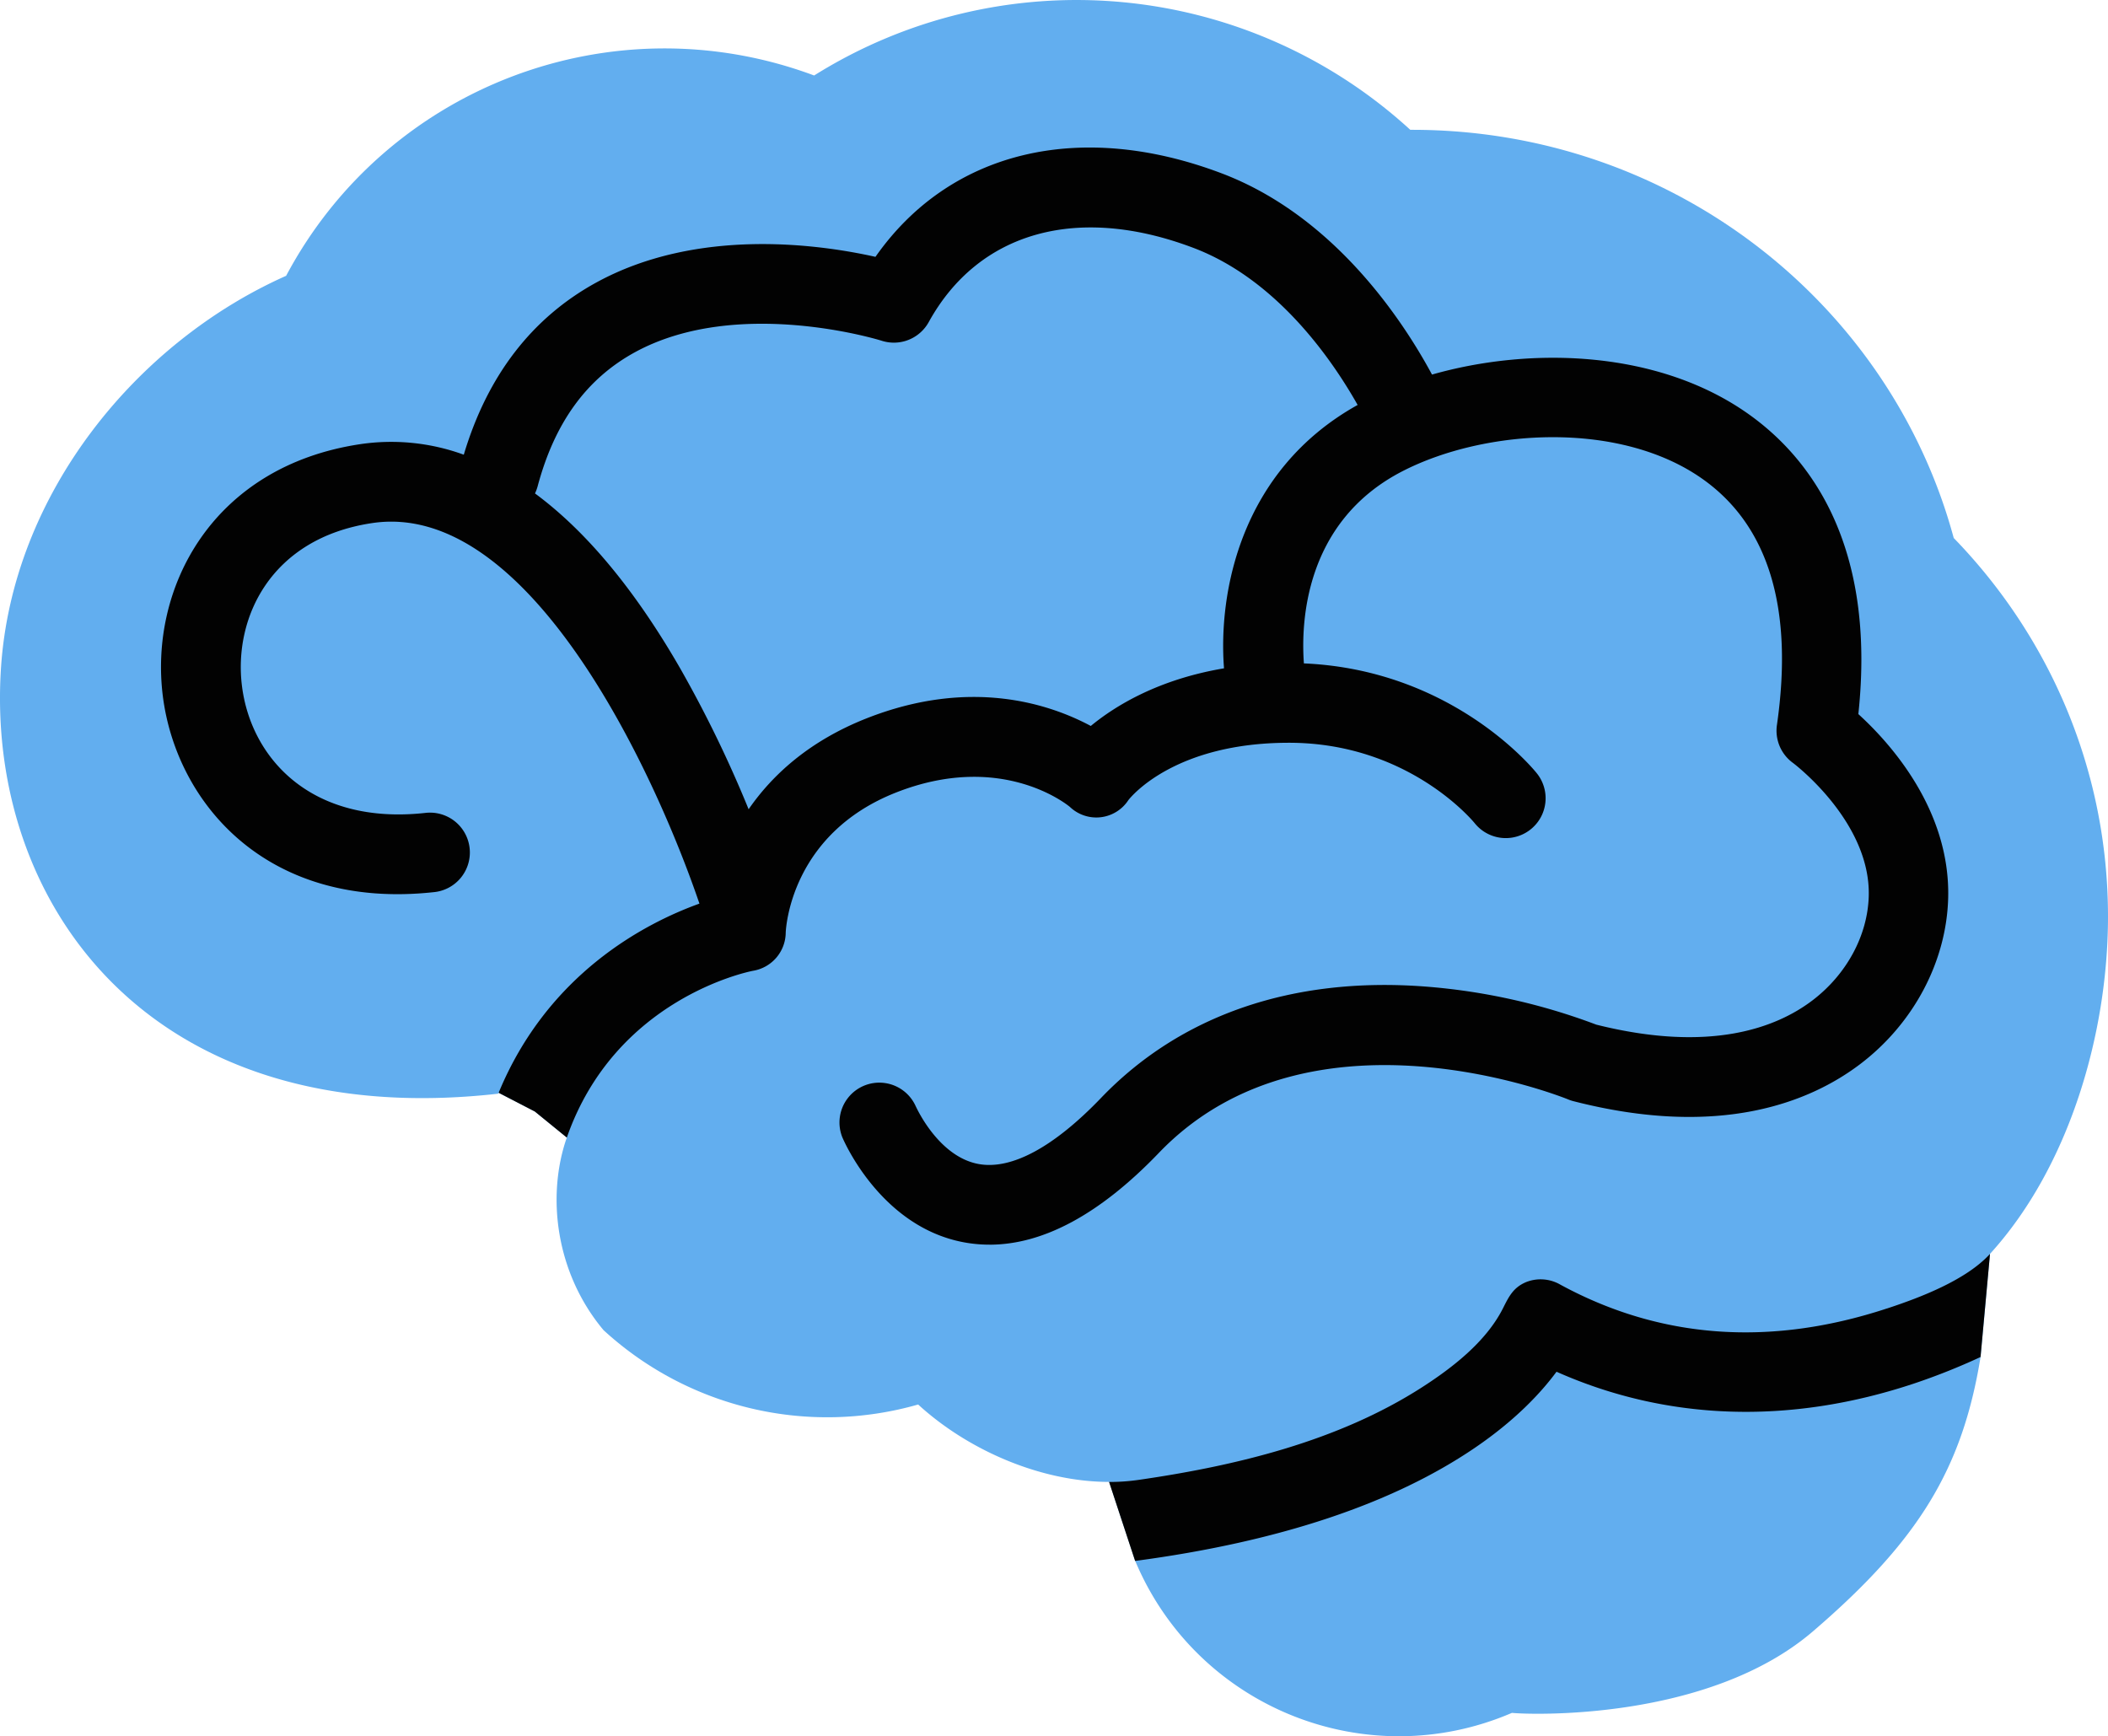 <?xml version="1.0" encoding="UTF-8" standalone="no"?>
<svg
   xmlns:dc="http://purl.org/dc/elements/1.1/"
   xmlns:cc="http://creativecommons.org/ns#"
   xmlns:rdf="http://www.w3.org/1999/02/22-rdf-syntax-ns#"
   xmlns:svg="http://www.w3.org/2000/svg"
   xmlns="http://www.w3.org/2000/svg"
   xmlns:sodipodi="http://sodipodi.sourceforge.net/DTD/sodipodi-0.dtd"
   xmlns:inkscape="http://www.inkscape.org/namespaces/inkscape"
   id="Capa_3_copia"
   data-name="Capa 3 copia"
   viewBox="0 0 75 61.778"
   version="1.1"
   sodipodi:docname="CerebroInkscape.svg"
   width="75mm"
   height="61.778mm"
   inkscape:version="1.1-dev (ddb55ca, 2020-02-02)">
  <sodipodi:namedview
     inkscape:document-units="mm"
     borderlayer="true"
     inkscape:current-layer="g63"
     inkscape:window-maximized="1"
     inkscape:window-y="23"
     inkscape:window-x="0"
     inkscape:cy="116.74516"
     inkscape:cx="141.73228"
     inkscape:zoom="3.070791"
     fit-margin-bottom="0"
     fit-margin-right="0"
     fit-margin-left="0"
     fit-margin-top="0"
     units="mm"
     showgrid="true"
     id="namedview20"
     inkscape:window-height="925"
     inkscape:window-width="1680"
     inkscape:pageshadow="2"
     inkscape:pageopacity="0"
     guidetolerance="10"
     gridtolerance="10"
     objecttolerance="10"
     borderopacity="1"
     bordercolor="#666666"
     pagecolor="#ffffff">
    <inkscape:grid
       originy="5.2792293e-06"
       originx="4.7099276e-08"
       spacingx="2.54"
       spacingy="2.54"
       empspacing="1"
       type="xygrid"
       units="mm"
       id="grid36" />
  </sodipodi:namedview>
  <defs
     id="defs12">
    <style
       id="style10">.cls-1{fill:#62aeef;}.cls-2{fill:#020202;}</style>
  </defs>
  <title
     id="title14">Lineas negras</title>
  <g
     style="display:none"
     inkscape:label="[fixed] BG"
     inkscape:groupmode="layer"
     sodipodi:insensitive="true"
     id="g47">
    <rect
       x="0"
       y="0"
       width="100"
       height="100"
       style="fill:#ffffff;fill-opacity:1;stroke:none"
       id="rect45" />
  </g>
  <g
     inkscape:label="F.Cu"
     inkscape:groupmode="layer"
     id="g49" />
  <g
     inkscape:label="B.Cu-disabled"
     inkscape:groupmode="layer"
     id="g51" />
  <g
     inkscape:label="B.Adhes-disabled"
     inkscape:groupmode="layer"
     id="g53" />
  <g
     inkscape:label="F.Adhes-disabled"
     inkscape:groupmode="layer"
     id="g55" />
  <g
     inkscape:label="B.Paste-disabled"
     inkscape:groupmode="layer"
     id="g57" />
  <g
     inkscape:label="F.Paste-disabled"
     inkscape:groupmode="layer"
     id="g59" />
  <g
     inkscape:label="B.SilkS-disabled"
     inkscape:groupmode="layer"
     id="g61" />
  <g
     inkscape:label="B.Mask-disabled"
     inkscape:groupmode="layer"
     id="g65" />
  <g
     inkscape:label="F.Mask-disabled"
     inkscape:groupmode="layer"
     id="g67" />
  <g
     inkscape:label="Dwgs.User-disabled"
     inkscape:groupmode="layer"
     id="g69" />
  <g
     inkscape:label="Cmts.User-disabled"
     inkscape:groupmode="layer"
     id="g71" />
  <g
     inkscape:label="Eco1.User-disabled"
     inkscape:groupmode="layer"
     id="g73" />
  <g
     inkscape:label="Eco2.User-disabled"
     inkscape:groupmode="layer"
     id="g75" />
  <g
     inkscape:label="Margin-disabled"
     inkscape:groupmode="layer"
     id="g79" />
  <g
     inkscape:label="B.CrtYd-disabled"
     inkscape:groupmode="layer"
     id="g81" />
  <g
     inkscape:label="F.CrtYd-disabled"
     inkscape:groupmode="layer"
     id="g83" />
  <g
     inkscape:label="B.Fab-disabled"
     inkscape:groupmode="layer"
     id="g85" />
  <g
     inkscape:label="F.Fab-disabled"
     inkscape:groupmode="layer"
     id="g87" />
  <g
     inkscape:label="Drill"
     inkscape:groupmode="layer"
     id="g89" />
  <g
     style="display:inline"
     inkscape:label="Edge.Cuts"
     inkscape:groupmode="layer"
     id="g77">
    <path
       style="stroke-width:0.033"
       inkscape:connector-curvature="0"
       d="m 17.742,38.883 -0.023,0.033 C 5.343,40.313 -0.513,32.139 0.035,23.768 0.441,17.571 4.851,12.183 10.18,9.814 13.769,3.064 21.802,0.015 28.966,2.686 a 17.572,17.572 0 0 1 21.21,1.933 h 0.07 c 9.237,0 17.006,6.163 19.265,14.524 C 72.913,22.649 75,27.392 75,32.614 c 0,4.129 -1.362,8.886 -4.199,12.002 l -0.335,3.667 c -0.648,3.983 -2.202,6.532 -5.961,9.761 -3.76,3.229 -10.172,2.964 -10.712,2.903 -5.163,2.222 -11.147,-0.161 -13.368,-5.323 -0.012,-0.028 -0.024,-0.057 -0.036,-0.085 l -0.926,-2.81 c -2.457,0 -5.05,-1.151 -6.796,-2.754 A 11.763,11.763 0 0 1 21.472,47.328 c -1.706,-2.038 -2.032,-4.773 -1.305,-6.854 l -1.137,-0.926 z"
       class="cls-1"
       id="relleno" />
  </g>
  <g
     style="display:inline"
     inkscape:label="F.SilkS"
     inkscape:groupmode="layer"
     id="g63">
    <path
       style="stroke-width:0.033"
       inkscape:connector-curvature="0"
       d="m 35.207,44.288 c 1.917,0 3.937,-1.093 6.02,-3.262 5.404,-5.638 14.482,-1.94 14.568,-1.906 a 1.242,1.242 0 0 0 0.198,0.065 c 5.214,1.336 8.415,0.021 10.184,-1.318 1.91,-1.447 3.082,-3.663 3.137,-5.928 0.074,-3.134 -2.067,-5.503 -3.196,-6.53 C 66.761,19.38 64.391,16.291 62.236,14.752 59.034,12.462 54.495,12.317 50.949,13.328 49.939,11.452 47.495,7.693 43.458,6.165 38.385,4.247 33.771,5.392 31.148,9.139 29.162,8.694 24.832,8.08 21.231,10.044 c -2.302,1.256 -3.889,3.32 -4.73,6.135 a 7.525,7.525 0 0 0 -3.676,-0.376 c -5.272,0.787 -7.527,5.114 -7.029,8.986 0.49,3.797 3.71,7.595 9.622,6.957 a 1.418,1.418 0 1 0 -0.303,-2.819 h -0.002 c -4.037,0.436 -6.176,-1.945 -6.502,-4.501 -0.312,-2.421 1.006,-5.273 4.631,-5.814 5.539,-0.829 10.006,8.737 11.643,13.54 -1.945,0.701 -5.399,2.501 -7.144,6.731 l 1.289,0.668 1.137,0.926 c 1.721,-4.934 6.433,-5.898 6.627,-5.935 a 1.389,1.389 0 0 0 1.161,-1.356 c 0.006,-0.143 0.17,-3.511 3.931,-4.989 3.688,-1.449 6.012,0.377 6.178,0.513 a 1.362,1.362 0 0 0 2.084,-0.243 c 0.135,-0.171 1.699,-2.038 5.713,-2.038 4.209,0 6.508,2.741 6.608,2.863 a 1.417,1.417 0 0 0 2.209,-1.777 c -0.124,-0.156 -3.008,-3.684 -8.287,-3.91 -0.103,-1.389 -0.009,-5.039 3.52,-6.845 2.939,-1.505 7.738,-1.805 10.685,0.298 2.337,1.666 3.22,4.61 2.625,8.738 a 1.416,1.416 0 0 0 0.569,1.349 c 0.028,0.02 2.761,2.082 2.698,4.724 -0.033,1.41 -0.786,2.805 -2.014,3.735 -1.262,0.955 -3.612,1.873 -7.679,0.855 a 21.98,21.98 0 0 0 -6.101,-1.357 c -4.71,-0.355 -8.692,1.019 -11.516,3.96 -1.679,1.751 -3.184,2.566 -4.353,2.357 -1.438,-0.257 -2.222,-2.015 -2.247,-2.062 a 1.418,1.418 0 0 0 -2.611,1.105 c 0.055,0.131 1.372,3.194 4.329,3.742 a 4.96,4.96 0 0 0 0.912,0.083 z m 8.336,-20.507 c -2.32,0.392 -3.848,1.32 -4.734,2.05 -1.464,-0.784 -4.275,-1.723 -7.959,-0.278 -2.054,0.807 -3.371,2.019 -4.215,3.242 A 42.681,42.681 0 0 0 24.193,23.769 c -1.747,-3.031 -3.501,-4.988 -5.159,-6.212 a 1.503,1.503 0 0 0 0.093,-0.248 c 0.605,-2.267 1.735,-3.827 3.455,-4.771 3.661,-2.007 8.737,-0.43 8.786,-0.414 a 1.417,1.417 0 0 0 1.676,-0.665 c 1.773,-3.213 5.293,-4.2 9.414,-2.64 2.982,1.128 4.944,3.993 5.845,5.59 -4.187,2.332 -4.962,6.709 -4.754,9.372 z"
       class="cls-2"
       id="path9" />
    <path
       style="stroke-width:0.033"
       inkscape:connector-curvature="0"
       d="m 67.134,46.558 c -4.161,1.369 -8.071,1.083 -11.622,-0.85 a 1.4,1.4 0 0 0 -1.204,-0.093 c -0.473,0.194 -0.627,0.526 -0.841,0.95 -0.595,1.172 -1.786,2.098 -2.867,2.793 -2.987,1.923 -6.621,2.798 -10.097,3.3 a 7.33,7.33 0 0 1 -1.043,0.073 l 0.926,2.81 c 5.094,-0.677 9.149,-2.026 12.085,-4.023 1.447,-0.985 2.353,-1.958 2.908,-2.709 3.93,1.748 8.304,1.895 12.736,0.414 a 22.727,22.727 0 0 0 2.35,-0.938 l 0.337,-3.67 c -0.85,0.934 -2.494,1.559 -3.67,1.945 z"
       class="cls-2"
       id="path11" />
  </g>
</svg>
